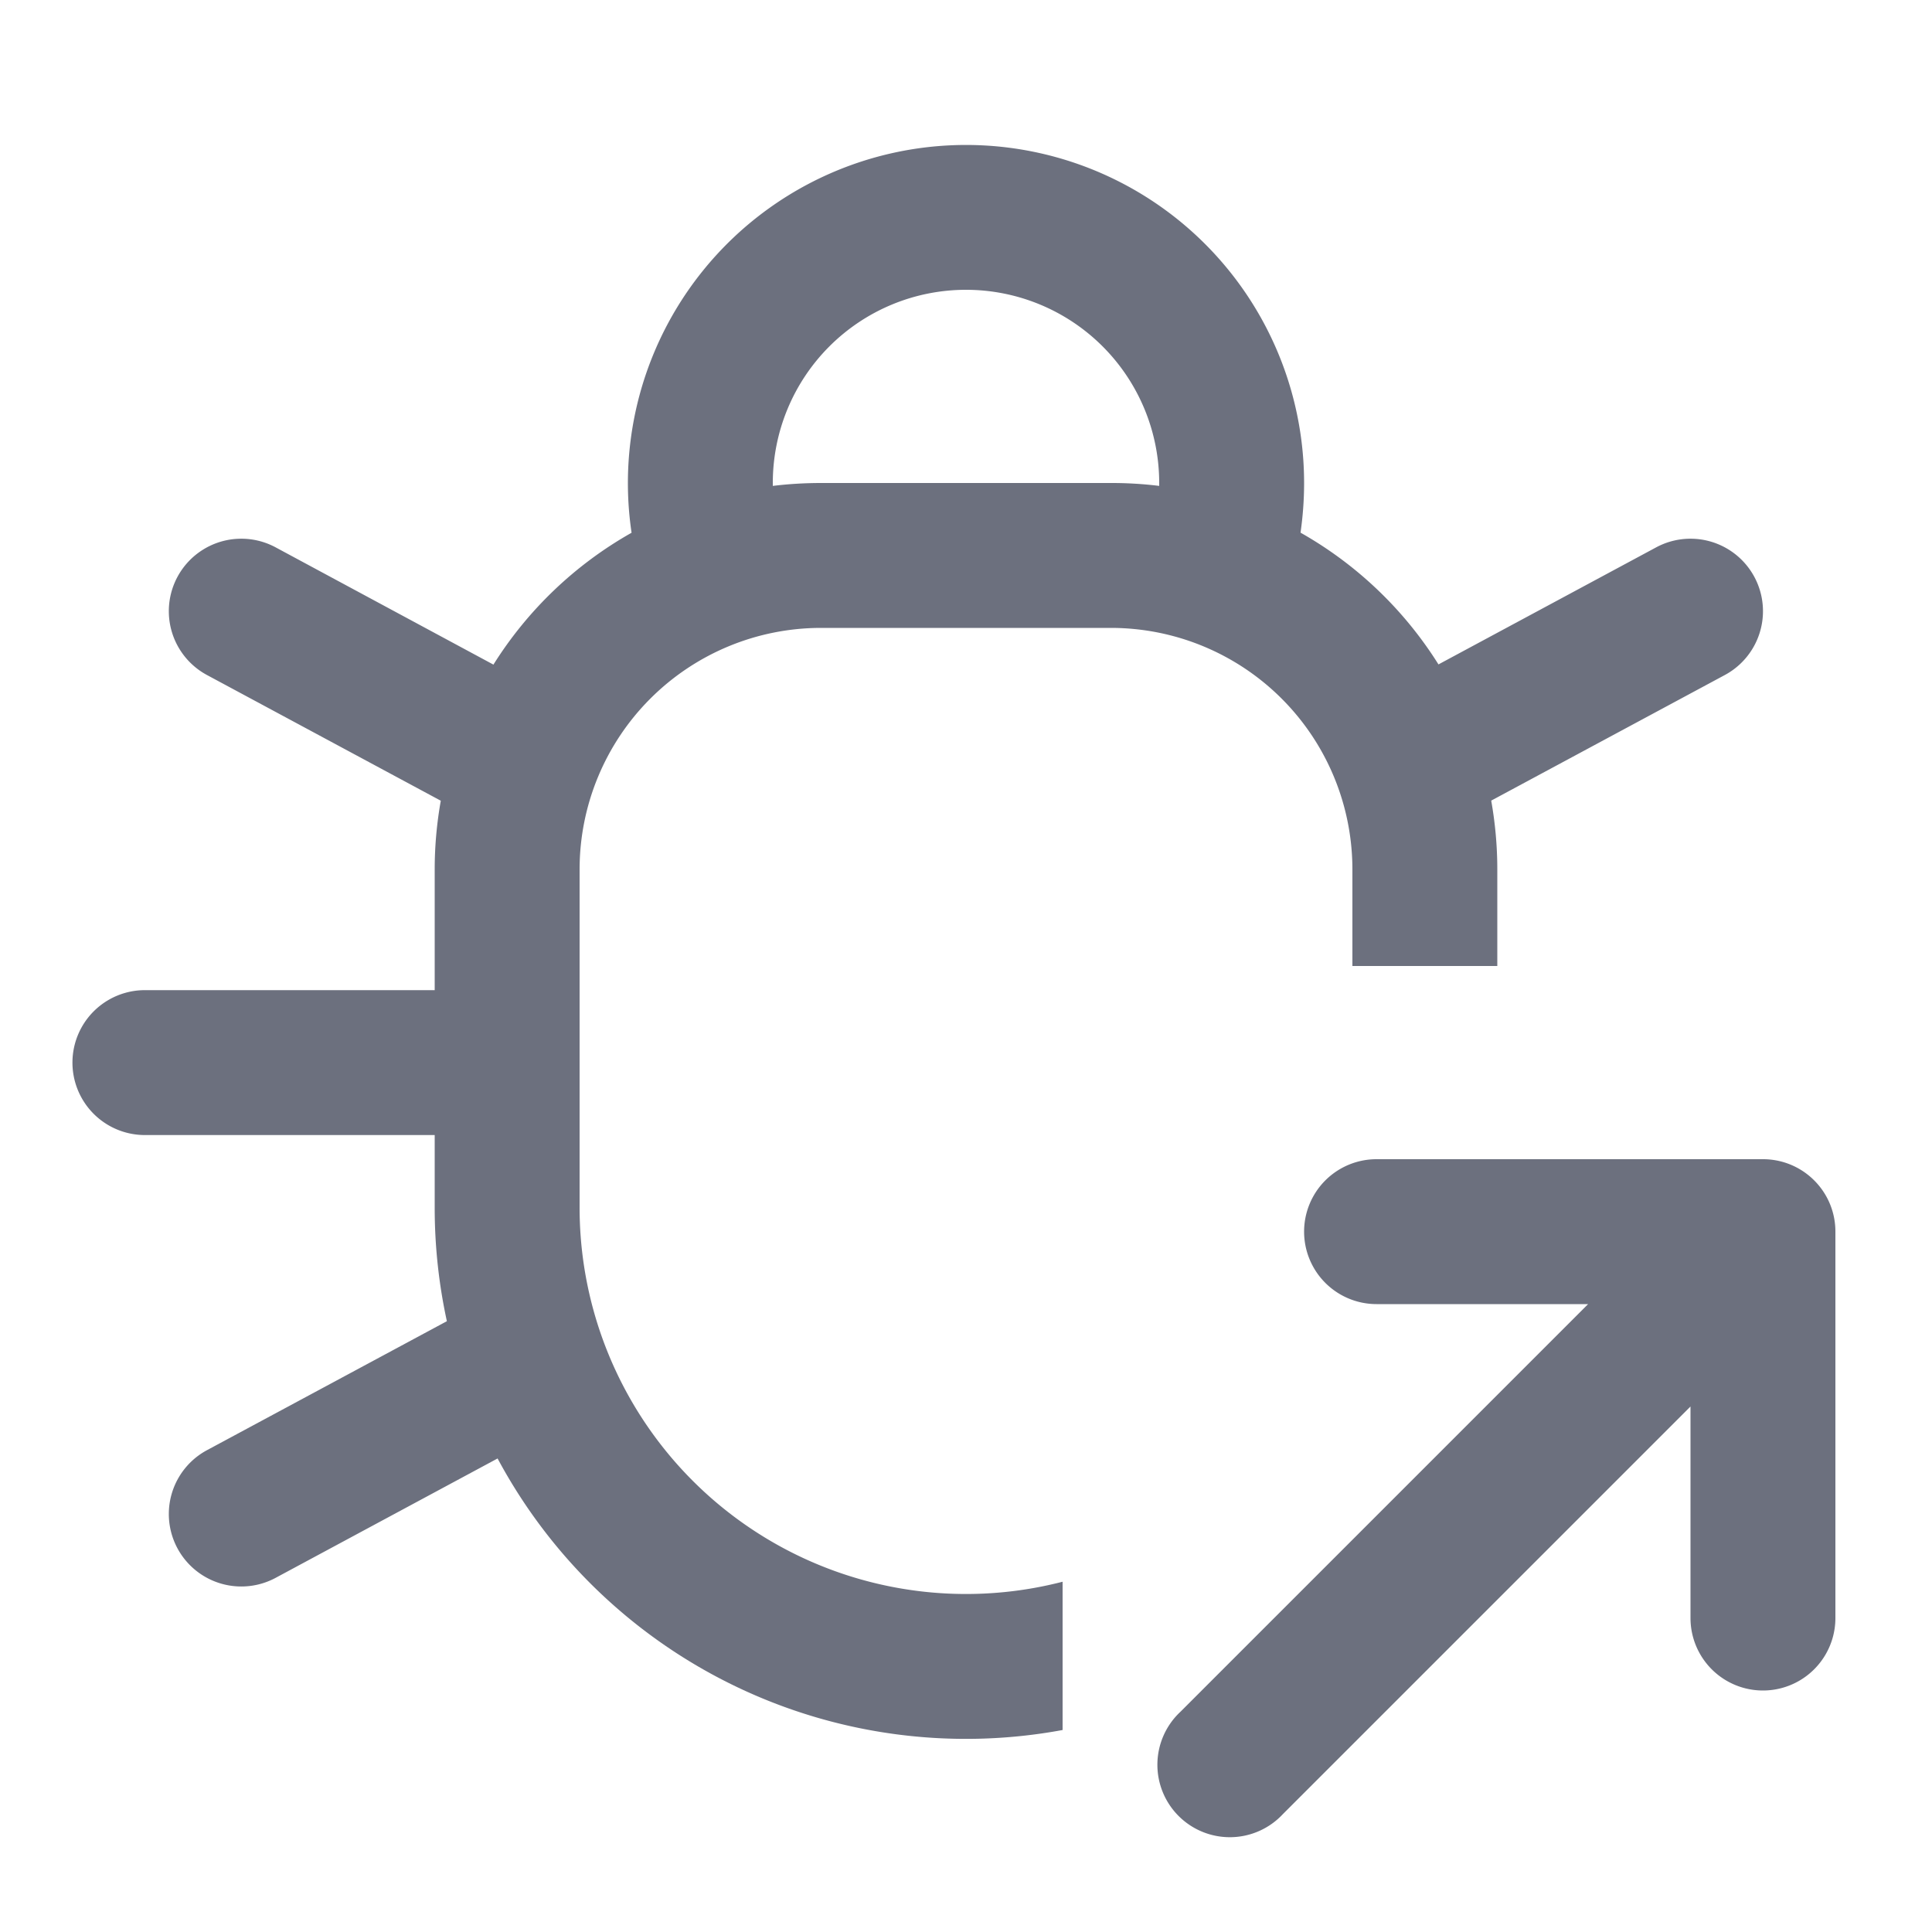 <svg width="20" height="20" viewBox="0 0 20 20" fill="none" xmlns="http://www.w3.org/2000/svg"><path fill-rule="evenodd" clip-rule="evenodd" d="M8 5.03V5a2 2 0 1 1 4 0v.03a4.04 4.04 0 0 0-.5-.03h-3c-.17 0-.336.01-.5.03zM13.5 5c0 .175-.013.346-.037.514a4.02 4.02 0 0 1 1.428 1.364l2.254-1.212a.75.75 0 0 1 .71 1.322l-2.418 1.3c.041.231.063.469.063.712v1H14V9a2.5 2.5 0 0 0-2.5-2.5h-3A2.5 2.5 0 0 0 6 9v3.5a4 4 0 0 0 5 3.874v1.535a5.5 5.5 0 0 1-5.849-2.811l-2.298 1.236a.75.75 0 1 1-.71-1.322l2.483-1.335A5.522 5.522 0 0 1 4.5 12.5v-.75h-3a.75.75 0 0 1 0-1.5h3V9c0-.243.022-.48.063-.711l-2.42-1.301a.75.75 0 1 1 .71-1.322L5.108 6.88a4.02 4.02 0 0 1 1.43-1.365A3.5 3.5 0 1 1 13.5 5z" fill="#6C707E"/><path fill-rule="evenodd" clip-rule="evenodd" d="M14.25 12a.75.75 0 0 0 0 1.5h2.19l-4.22 4.22a.75.75 0 1 0 1.06 1.06l4.22-4.22v2.19a.75.75 0 0 0 1.5 0v-4a.747.747 0 0 0-.213-.524l-.013-.013A.748.748 0 0 0 18.25 12h-4z" fill="#6C707E"/></svg>